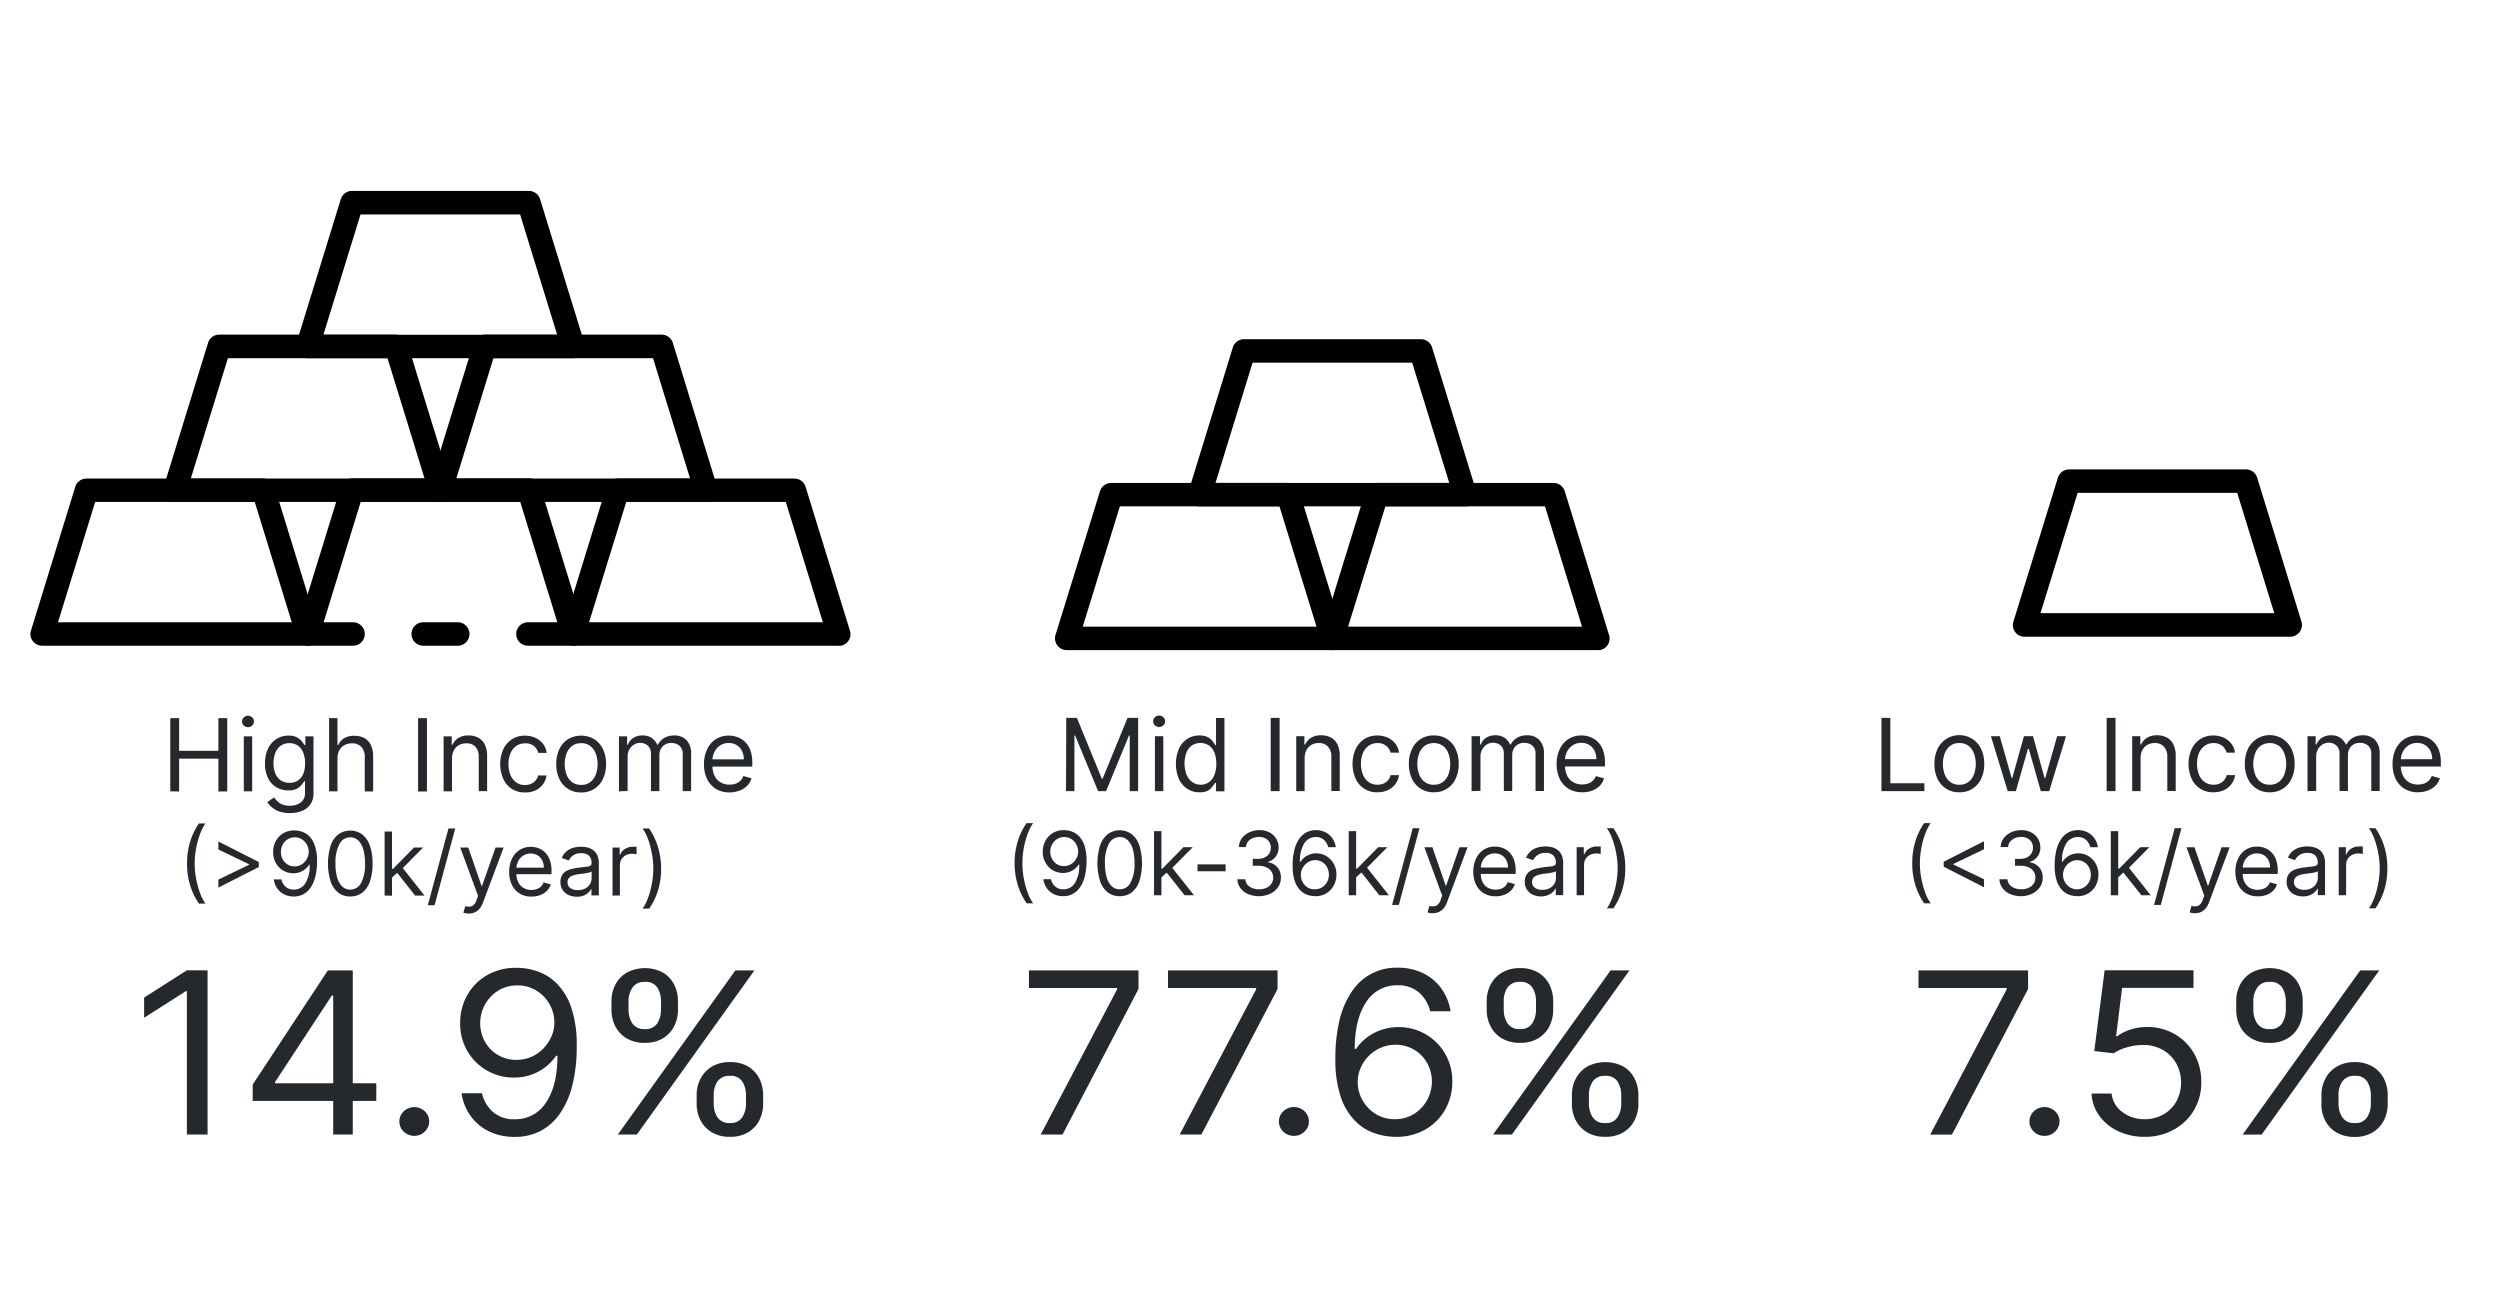 <svg id="圖層_1" data-name="圖層 1" xmlns="http://www.w3.org/2000/svg" viewBox="0 0 595.28 308.54"><defs><style>.cls-1{fill:"current";}.cls-2{fill:#25282C;}</style></defs><path class="cls-1" d="M199.71,153.75H136.49A2.78,2.78,0,0,1,133.7,151a2.86,2.86,0,0,1,.12-.82l10.55-34.23a2.79,2.79,0,0,1,2.66-2h42.14a2.79,2.79,0,0,1,2.66,2l10.55,34.23a2.78,2.78,0,0,1-2.67,3.61Zm-59.45-5.58h55.68l-8.83-28.65h-38Z"/><path class="cls-1" d="M109,153.75h-8.23a2.79,2.79,0,0,1,0-5.58H109a2.79,2.79,0,0,1,0,5.58Z"/><path class="cls-1" d="M136.48,153.75H125.71a2.79,2.79,0,0,1,0-5.58h7l-8.83-28.65h-38l-8.82,28.65h7a2.79,2.79,0,0,1,0,5.58H73.27a2.8,2.8,0,0,1-2.8-2.79,3,3,0,0,1,.13-.84l10.56-34.21a2.79,2.79,0,0,1,2.67-2H126a2.79,2.79,0,0,1,2.66,2l10.55,34.23a2.78,2.78,0,0,1-1.83,3.49,2.63,2.63,0,0,1-.84.13Z"/><path class="cls-1" d="M73.26,153.75H10A2.79,2.79,0,0,1,7.24,151a2.87,2.87,0,0,1,.13-.82l10.54-34.23a2.79,2.79,0,0,1,2.67-2H62.71a2.79,2.79,0,0,1,2.67,2l10.55,34.23a2.8,2.8,0,0,1-1.85,3.49A2.86,2.86,0,0,1,73.26,153.75Zm-59.45-5.58H69.48l-8.82-28.65h-38Z"/><path class="cls-1" d="M104.87,119.52H41.65a2.79,2.79,0,0,1-2.79-2.79,2.86,2.86,0,0,1,.12-.82L49.53,81.68a2.78,2.78,0,0,1,2.66-2H94.33a2.78,2.78,0,0,1,2.66,2l10.55,34.23a2.78,2.78,0,0,1-2.67,3.61Zm-59.44-5.58H101.1L92.27,85.29h-38Z"/><path class="cls-1" d="M168.1,119.52H104.87a2.79,2.79,0,0,1-2.79-2.79,2.6,2.6,0,0,1,.13-.82l10.54-34.23a2.78,2.78,0,0,1,2.67-2h42.13a2.78,2.78,0,0,1,2.67,2l10.54,34.23a2.78,2.78,0,0,1-1.84,3.49A2.86,2.86,0,0,1,168.1,119.52Zm-59.45-5.58h55.67l-8.83-28.65h-38Z"/><path class="cls-1" d="M136.49,85.29H73.26a2.78,2.78,0,0,1-2.79-2.78,2.92,2.92,0,0,1,.12-.83L81.14,47.46a2.79,2.79,0,0,1,2.66-2h42.14a2.79,2.79,0,0,1,2.67,2l10.54,34.22a2.79,2.79,0,0,1-1.84,3.49A2.91,2.91,0,0,1,136.49,85.29ZM77,79.72h55.67l-8.83-28.65h-38Z"/><path class="cls-1" d="M317.25,154.8H254a2.8,2.8,0,0,1-2.67-3.61L261.91,117a2.79,2.79,0,0,1,2.66-2h42.14a2.79,2.79,0,0,1,2.66,2l10.55,34.23a2.78,2.78,0,0,1-1.85,3.48A2.51,2.51,0,0,1,317.25,154.8Zm-59.44-5.58h55.67l-8.83-28.65h-38Z"/><path class="cls-1" d="M380.48,154.8H317.25a2.77,2.77,0,0,1-2.66-3.61L325.13,117a2.79,2.79,0,0,1,2.67-2h42.13a2.79,2.79,0,0,1,2.67,2l10.54,34.23a2.78,2.78,0,0,1-1.84,3.48A2.56,2.56,0,0,1,380.48,154.8ZM321,149.22H376.7l-8.82-28.65h-38Z"/><path class="cls-1" d="M348.87,120.57H285.64a2.79,2.79,0,0,1-2.79-2.79A2.51,2.51,0,0,1,283,117l10.54-34.23a2.79,2.79,0,0,1,2.67-2h42.13a2.79,2.79,0,0,1,2.67,2L351.53,117a2.79,2.79,0,0,1-1.84,3.49A2.91,2.91,0,0,1,348.87,120.57ZM289.42,115h55.67l-8.83-28.65h-38Z"/><path class="cls-1" d="M545.31,151.61H482.08a2.77,2.77,0,0,1-2.66-3.61L490,113.77a2.79,2.79,0,0,1,2.67-2h42.13a2.79,2.79,0,0,1,2.67,2L548,148a2.79,2.79,0,0,1-1.85,3.48A2.56,2.56,0,0,1,545.31,151.61ZM485.86,146h55.67l-8.82-28.65h-38Z"/><path class="cls-2" d="M40.54,188.42V171h2.11v7.78H52V171h2.11v17.46H52v-7.81H42.65v7.81Z"/><path class="cls-2" d="M59.05,173.15a1.45,1.45,0,0,1-1-.4,1.32,1.32,0,0,1,0-1.93,1.48,1.48,0,0,1,2,0,1.32,1.32,0,0,1,0,1.93A1.45,1.45,0,0,1,59.05,173.15Zm-1,15.27V175.33h2v13.09Z"/><path class="cls-2" d="M69,193.6a7.44,7.44,0,0,1-2.5-.37,5.37,5.37,0,0,1-1.74-1A5.45,5.45,0,0,1,63.65,191l1.6-1.13c.19.24.42.51.7.82a3.51,3.51,0,0,0,1.14.81,4.49,4.49,0,0,0,1.91.35,4.29,4.29,0,0,0,2.62-.77,2.78,2.78,0,0,0,1-2.4V186h-.17c-.15.24-.35.53-.62.88a3.6,3.6,0,0,1-1.16.93,4.35,4.35,0,0,1-2,.4,5.45,5.45,0,0,1-2.84-.75,5.13,5.13,0,0,1-2-2.18,7.51,7.51,0,0,1-.73-3.47,8.14,8.14,0,0,1,.7-3.51,5.56,5.56,0,0,1,2-2.32,5.22,5.22,0,0,1,2.92-.82,4.17,4.17,0,0,1,2,.42,3.77,3.77,0,0,1,1.16.95c.27.36.48.65.63.88h.2v-2.08h1.94v13.46a4.57,4.57,0,0,1-.76,2.75,4.42,4.42,0,0,1-2,1.56A7.7,7.7,0,0,1,69,193.6Zm-.06-7.19a3.6,3.6,0,0,0,2-.56,3.44,3.44,0,0,0,1.27-1.59,6.41,6.41,0,0,0,.44-2.49,6.93,6.93,0,0,0-.43-2.5A3.69,3.69,0,0,0,71,177.58a3.77,3.77,0,0,0-4.19,0,3.84,3.84,0,0,0-1.27,1.74,6.72,6.72,0,0,0-.42,2.42,6.24,6.24,0,0,0,.43,2.41,3.42,3.42,0,0,0,3.39,2.23Z"/><path class="cls-2" d="M80.36,180.54v7.88h-2V171h2v6.41h.17a3.72,3.72,0,0,1,1.38-1.61,4.49,4.49,0,0,1,2.47-.6,5,5,0,0,1,2.34.53,3.7,3.7,0,0,1,1.57,1.63,6.14,6.14,0,0,1,.56,2.78v8.32h-2v-8.18a3.38,3.38,0,0,0-.8-2.42A2.92,2.92,0,0,0,83.8,177a3.67,3.67,0,0,0-1.77.42,3.07,3.07,0,0,0-1.23,1.22A4,4,0,0,0,80.36,180.54Z"/><path class="cls-2" d="M101.66,171v17.46H99.55V171Z"/><path class="cls-2" d="M107.63,180.54v7.88h-2V175.33h1.94v2h.17a3.73,3.73,0,0,1,1.4-1.6,4.32,4.32,0,0,1,2.42-.61,4.83,4.83,0,0,1,2.33.54,3.74,3.74,0,0,1,1.55,1.64,6.08,6.08,0,0,1,.55,2.76v8.32h-2v-8.18a3.44,3.44,0,0,0-.8-2.41A2.85,2.85,0,0,0,111,177a3.51,3.51,0,0,0-1.72.42,3,3,0,0,0-1.19,1.22A4,4,0,0,0,107.63,180.54Z"/><path class="cls-2" d="M125,188.69a5.66,5.66,0,0,1-3.17-.87,5.55,5.55,0,0,1-2-2.39,8.78,8.78,0,0,1,0-7,5.83,5.83,0,0,1,2.06-2.4,5.59,5.59,0,0,1,3.1-.86,5.9,5.9,0,0,1,2.49.51,4.82,4.82,0,0,1,1.81,1.43,4.43,4.43,0,0,1,.88,2.15h-2a3.21,3.21,0,0,0-1-1.59A3.11,3.11,0,0,0,125,177a3.6,3.6,0,0,0-2.06.61,4,4,0,0,0-1.37,1.72,6.25,6.25,0,0,0-.49,2.58,6.71,6.71,0,0,0,.48,2.65,3.94,3.94,0,0,0,1.37,1.74,3.46,3.46,0,0,0,2.07.63,3.6,3.6,0,0,0,1.42-.28,3,3,0,0,0,1.09-.78,3.12,3.12,0,0,0,.63-1.23h2a4.62,4.62,0,0,1-.84,2.09,4.76,4.76,0,0,1-1.76,1.46A5.7,5.7,0,0,1,125,188.69Z"/><path class="cls-2" d="M138.38,188.69a5.52,5.52,0,0,1-5.19-3.2,8.07,8.07,0,0,1-.74-3.55,8.16,8.16,0,0,1,.74-3.57,5.67,5.67,0,0,1,2.08-2.37,6.18,6.18,0,0,1,6.22,0,5.64,5.64,0,0,1,2.07,2.37,8,8,0,0,1,.75,3.57,7.93,7.93,0,0,1-.75,3.55,5.5,5.5,0,0,1-5.18,3.2Zm0-1.8a3.36,3.36,0,0,0,2.21-.7,4.07,4.07,0,0,0,1.29-1.81,7.3,7.3,0,0,0,0-4.88,4.16,4.16,0,0,0-1.29-1.84,3.42,3.42,0,0,0-2.21-.7,3.47,3.47,0,0,0-2.22.7,4.06,4.06,0,0,0-1.28,1.84,7.3,7.3,0,0,0,0,4.88,4,4,0,0,0,1.28,1.81A3.41,3.41,0,0,0,138.38,186.89Z"/><path class="cls-2" d="M147.38,188.42V175.33h1.94v2h.17a3.38,3.38,0,0,1,1.32-1.63,4,4,0,0,1,2.19-.58,3.74,3.74,0,0,1,2.16.58,3.88,3.88,0,0,1,1.35,1.63h.14a3.9,3.9,0,0,1,1.51-1.61,4.61,4.61,0,0,1,2.41-.6,3.91,3.91,0,0,1,2.87,1.09,4.58,4.58,0,0,1,1.12,3.41v8.76h-2v-8.76a2.49,2.49,0,0,0-.79-2.07,2.91,2.91,0,0,0-1.87-.63,2.74,2.74,0,0,0-2.14.84,3,3,0,0,0-.76,2.1v8.52h-2v-9a2.35,2.35,0,0,0-.73-1.8,2.58,2.58,0,0,0-1.86-.69,2.75,2.75,0,0,0-1.47.42,3.2,3.2,0,0,0-1.09,1.16,3.48,3.48,0,0,0-.41,1.7v8.18Z"/><path class="cls-2" d="M173.73,188.69a6.11,6.11,0,0,1-3.26-.84,5.51,5.51,0,0,1-2.1-2.35,7.83,7.83,0,0,1-.74-3.52,8,8,0,0,1,.74-3.55,5.73,5.73,0,0,1,2.06-2.41,5.57,5.57,0,0,1,3.1-.86,6.16,6.16,0,0,1,2,.34,5,5,0,0,1,1.81,1.1,5.36,5.36,0,0,1,1.31,2,8.62,8.62,0,0,1,.48,3.08v.86H169.06v-1.74h8.05a4.37,4.37,0,0,0-.44-2,3.38,3.38,0,0,0-1.25-1.37,3.45,3.45,0,0,0-1.89-.51,3.57,3.57,0,0,0-2.08.6,3.85,3.85,0,0,0-1.34,1.54,4.51,4.51,0,0,0-.47,2v1.16a5.45,5.45,0,0,0,.52,2.51,3.56,3.56,0,0,0,1.43,1.56,4.17,4.17,0,0,0,2.14.54,4.35,4.35,0,0,0,1.44-.23,3,3,0,0,0,1.11-.68,3.17,3.17,0,0,0,.72-1.14l1.95.55a4.43,4.43,0,0,1-1,1.73,5,5,0,0,1-1.79,1.16A6.71,6.71,0,0,1,173.73,188.69Z"/><path class="cls-2" d="M44.54,205.62a17.45,17.45,0,0,1,.73-5.19,16.12,16.12,0,0,1,2.1-4.36h1.55a9.29,9.29,0,0,0-1,1.82,16.68,16.68,0,0,0-.82,2.36,24.54,24.54,0,0,0-.55,2.66,19.31,19.31,0,0,0,.15,6.31,21.45,21.45,0,0,0,.92,3.39,10.41,10.41,0,0,0,1.3,2.55H47.37a16.12,16.12,0,0,1-2.1-4.36A17.39,17.39,0,0,1,44.54,205.62Z"/><path class="cls-2" d="M61.63,206.45,52,211.34v-1.91l7.37-3.55-.06.12v-.29l.06.11L52,202.28v-1.91l9.61,4.89Z"/><path class="cls-2" d="M70.19,197.74a5.69,5.69,0,0,1,1.88.36,4.53,4.53,0,0,1,1.71,1.16A5.78,5.78,0,0,1,75,201.47,11.36,11.36,0,0,1,75.5,205a15.07,15.07,0,0,1-.39,3.61,8.19,8.19,0,0,1-1.1,2.66,4.93,4.93,0,0,1-1.74,1.64,4.82,4.82,0,0,1-2.32.56,4.94,4.94,0,0,1-2.28-.51A4.44,4.44,0,0,1,66,211.53a5,5,0,0,1-.81-2.13H67a3.32,3.32,0,0,0,1,1.74,2.76,2.76,0,0,0,1.94.68,3.17,3.17,0,0,0,2.79-1.54,7.82,7.82,0,0,0,1-4.37h-.12a4.91,4.91,0,0,1-1,1.09,4.68,4.68,0,0,1-1.28.7,4.75,4.75,0,0,1-3.89-.41,4.8,4.8,0,0,1-1.75-1.8,5.22,5.22,0,0,1-.65-2.62,5.39,5.39,0,0,1,.63-2.59,4.79,4.79,0,0,1,1.77-1.86A5.07,5.07,0,0,1,70.19,197.74Zm0,1.64a3.14,3.14,0,0,0-1.69.47,3.43,3.43,0,0,0-1.19,1.26,3.82,3.82,0,0,0,0,3.5,3.27,3.27,0,0,0,1.16,1.23,3,3,0,0,0,1.67.46,3.1,3.1,0,0,0,1.32-.28,3.25,3.25,0,0,0,1.07-.77,3.43,3.43,0,0,0,.72-1.11,3.39,3.39,0,0,0,.26-1.3,3.49,3.49,0,0,0-.43-1.7,3.35,3.35,0,0,0-1.18-1.27A3,3,0,0,0,70.19,199.38Z"/><path class="cls-2" d="M83.4,213.46a4.57,4.57,0,0,1-2.87-.92,5.72,5.72,0,0,1-1.81-2.68,14.58,14.58,0,0,1,0-8.48,5.78,5.78,0,0,1,1.82-2.68,4.86,4.86,0,0,1,5.72,0,5.71,5.71,0,0,1,1.82,2.68,12.63,12.63,0,0,1,.63,4.24,12.86,12.86,0,0,1-.62,4.24,5.73,5.73,0,0,1-1.82,2.68A4.55,4.55,0,0,1,83.4,213.46Zm0-1.64a2.88,2.88,0,0,0,2.6-1.61,9.41,9.41,0,0,0,.92-4.59,11.81,11.81,0,0,0-.42-3.38,4.66,4.66,0,0,0-1.21-2.13,2.69,2.69,0,0,0-1.89-.73A2.85,2.85,0,0,0,80.82,201a9.28,9.28,0,0,0-.94,4.61A11.78,11.78,0,0,0,80.3,209a4.58,4.58,0,0,0,1.21,2.11A2.69,2.69,0,0,0,83.4,211.82Z"/><path class="cls-2" d="M91.58,213.25V198h1.76v15.27Zm1.64-4.17,0-2.18h.36l5-5.1h2.17l-5.33,5.4h-.15Zm5.63,4.17-4.47-5.67,1.25-1.22,5.46,6.89Z"/><path class="cls-2" d="M108.4,197.26l-4.92,18.29h-1.61l4.92-18.29Z"/><path class="cls-2" d="M111.62,217.52a4.76,4.76,0,0,1-.8-.07,2.7,2.7,0,0,1-.48-.14l.45-1.55a2.61,2.61,0,0,0,1.6,0,2.44,2.44,0,0,0,1.11-1.54l.33-.9-4.24-11.51h1.91l3.16,9.13h.12L118,201.8l1.92,0L115,214.92a5,5,0,0,1-.81,1.45,3,3,0,0,1-1.12.86A3.53,3.53,0,0,1,111.62,217.52Z"/><path class="cls-2" d="M126.58,213.49a5.35,5.35,0,0,1-2.85-.73,4.85,4.85,0,0,1-1.84-2.06,7,7,0,0,1-.65-3.09,7.1,7.1,0,0,1,.65-3.1,5,5,0,0,1,1.8-2.1,4.81,4.81,0,0,1,2.71-.76,5.39,5.39,0,0,1,1.77.3,4.52,4.52,0,0,1,1.59,1,4.67,4.67,0,0,1,1.14,1.77,7.58,7.58,0,0,1,.42,2.7v.74h-8.83V206.6h7a3.73,3.73,0,0,0-.38-1.73,2.94,2.94,0,0,0-1.09-1.2,3.38,3.38,0,0,0-3.47.08,3.47,3.47,0,0,0-1.18,1.34,4,4,0,0,0-.41,1.78v1a4.87,4.87,0,0,0,.45,2.2,3.14,3.14,0,0,0,1.26,1.36,3.68,3.68,0,0,0,1.87.47,3.87,3.87,0,0,0,1.26-.2,2.67,2.67,0,0,0,1-.59,2.63,2.63,0,0,0,.63-1l1.71.48a3.77,3.77,0,0,1-.91,1.52,4.34,4.34,0,0,1-1.56,1A5.78,5.78,0,0,1,126.58,213.49Z"/><path class="cls-2" d="M137.38,213.52a4.71,4.71,0,0,1-2-.41,3.24,3.24,0,0,1-1.93-3.11,2.94,2.94,0,0,1,.39-1.6,2.67,2.67,0,0,1,1-1,5.42,5.42,0,0,1,1.43-.53c.53-.12,1-.21,1.59-.28.69-.09,1.26-.16,1.69-.2a2.52,2.52,0,0,0,1-.25.62.62,0,0,0,.3-.59v-.06a2.35,2.35,0,0,0-.6-1.72,2.44,2.44,0,0,0-1.82-.61,3.12,3.12,0,0,0-2,.55,3.21,3.21,0,0,0-1,1.18l-1.67-.6a4.08,4.08,0,0,1,1.2-1.63,4.52,4.52,0,0,1,1.64-.82,7.13,7.13,0,0,1,1.75-.23,7,7,0,0,1,1.28.13,4.16,4.16,0,0,1,1.39.53,3.17,3.17,0,0,1,1.12,1.22,4.5,4.5,0,0,1,.45,2.18v7.54h-1.76V211.7h-.09a3,3,0,0,1-.6.8,3.55,3.55,0,0,1-1.11.72A4.22,4.22,0,0,1,137.38,213.52Zm.27-1.58a3.55,3.55,0,0,0,1.76-.41,2.85,2.85,0,0,0,1.09-1.06,2.68,2.68,0,0,0,.37-1.36V207.5a1.15,1.15,0,0,1-.49.24,7.57,7.57,0,0,1-.86.18c-.33.06-.65.1-1,.14l-.74.09a6.87,6.87,0,0,0-1.28.29,2.21,2.21,0,0,0-1,.59,1.5,1.5,0,0,0-.36,1.06,1.57,1.57,0,0,0,.68,1.38A3,3,0,0,0,137.65,211.94Z"/><path class="cls-2" d="M145.85,213.25V201.8h1.7v1.73h.12a2.76,2.76,0,0,1,1.13-1.38,3.39,3.39,0,0,1,1.85-.53h.49l.44,0v1.79l-.41-.07a4.68,4.68,0,0,0-.67-.05,3,3,0,0,0-1.48.35,2.58,2.58,0,0,0-1.41,2.33v7.25Z"/><path class="cls-2" d="M157.42,206.81a17.45,17.45,0,0,1-.73,5.19,16.06,16.06,0,0,1-2.1,4.35H153a9.19,9.19,0,0,0,1-1.81,17.28,17.28,0,0,0,.82-2.37,22,22,0,0,0,.55-2.66,19.16,19.16,0,0,0,.19-2.7,19.39,19.39,0,0,0-.34-3.6,20.82,20.82,0,0,0-.92-3.4,10.79,10.79,0,0,0-1.3-2.55h1.55a16.12,16.12,0,0,1,2.1,4.36A17.45,17.45,0,0,1,157.42,206.81Z"/><path class="cls-2" d="M253.89,170.93h2.53l5.93,14.48h.2l5.93-14.48H271v17.45h-2V175.12h-.17l-5.46,13.26h-1.9L256,175.12h-.17v13.26h-2Z"/><path class="cls-2" d="M276,173.11a1.45,1.45,0,0,1-1-.4,1.32,1.32,0,0,1,0-1.93,1.4,1.4,0,0,1,1-.4,1.39,1.39,0,0,1,1,.4,1.3,1.3,0,0,1,0,1.93A1.43,1.43,0,0,1,276,173.11Zm-1,15.27V175.29h2v13.09Z"/><path class="cls-2" d="M285.6,188.65a5.05,5.05,0,0,1-2.89-.83,5.5,5.5,0,0,1-2-2.35,9.43,9.43,0,0,1,0-7.18,5.49,5.49,0,0,1,2-2.34,5.12,5.12,0,0,1,2.91-.83,4.17,4.17,0,0,1,2,.42,3.67,3.67,0,0,1,1.14,1c.26.35.47.64.62.87h.17v-6.44h2v17.45h-2v-2h-.23a11,11,0,0,1-.64.9,3.65,3.65,0,0,1-1.16,1A4.18,4.18,0,0,1,285.6,188.65Zm.27-1.8a3.32,3.32,0,0,0,2.05-.64,4,4,0,0,0,1.27-1.76,7.31,7.31,0,0,0,.43-2.62,6.94,6.94,0,0,0-.43-2.56,3.76,3.76,0,0,0-1.26-1.73,3.8,3.8,0,0,0-4.19,0,3.92,3.92,0,0,0-1.27,1.76,7.65,7.65,0,0,0,0,5,4.09,4.09,0,0,0,1.28,1.81A3.35,3.35,0,0,0,285.87,186.85Z"/><path class="cls-2" d="M304.69,170.93v17.45h-2.12V170.93Z"/><path class="cls-2" d="M310.65,180.51v7.87h-2V175.29h1.94v2h.18a3.71,3.71,0,0,1,1.39-1.6,4.34,4.34,0,0,1,2.42-.61,4.8,4.8,0,0,1,2.33.54,3.68,3.68,0,0,1,1.55,1.64,6.08,6.08,0,0,1,.55,2.76v8.32h-2V180.2a3.39,3.39,0,0,0-.8-2.41,2.82,2.82,0,0,0-2.2-.86,3.43,3.43,0,0,0-1.71.41,3,3,0,0,0-1.19,1.22A4,4,0,0,0,310.65,180.51Z"/><path class="cls-2" d="M328,188.65a5.47,5.47,0,0,1-5.22-3.26,8.78,8.78,0,0,1,0-7,5.83,5.83,0,0,1,2.06-2.4,5.62,5.62,0,0,1,3.1-.86,5.9,5.9,0,0,1,2.49.51,4.86,4.86,0,0,1,1.82,1.43,4.46,4.46,0,0,1,.87,2.15h-2a3.06,3.06,0,0,0-3.13-2.28,3.5,3.5,0,0,0-2.06.61,3.86,3.86,0,0,0-1.37,1.71,6.25,6.25,0,0,0-.5,2.58,6.7,6.7,0,0,0,.49,2.65,3.93,3.93,0,0,0,1.36,1.74,3.75,3.75,0,0,0,3.5.35,2.83,2.83,0,0,0,1.08-.78,2.88,2.88,0,0,0,.63-1.23h2a4.62,4.62,0,0,1-.84,2.09,4.69,4.69,0,0,1-1.76,1.46A5.68,5.68,0,0,1,328,188.65Z"/><path class="cls-2" d="M341.4,188.65a5.69,5.69,0,0,1-3.1-.84,5.63,5.63,0,0,1-2.08-2.36,7.9,7.9,0,0,1-.75-3.55,8,8,0,0,1,.75-3.57,5.51,5.51,0,0,1,5.18-3.21,5.51,5.51,0,0,1,5.19,3.21,8,8,0,0,1,.74,3.57,7.9,7.9,0,0,1-.74,3.55,5.52,5.52,0,0,1-5.19,3.2Zm0-1.8a3.46,3.46,0,0,0,2.22-.69,4.1,4.1,0,0,0,1.29-1.82,7.47,7.47,0,0,0,0-4.88,4.16,4.16,0,0,0-1.29-1.84,3.9,3.9,0,0,0-4.43,0,4.16,4.16,0,0,0-1.29,1.84,7.3,7.3,0,0,0,0,4.88,4.1,4.1,0,0,0,1.29,1.82A3.45,3.45,0,0,0,341.4,186.85Z"/><path class="cls-2" d="M350.4,188.38V175.29h2v2h.17a3.32,3.32,0,0,1,1.32-1.63,4,4,0,0,1,2.19-.58,3.78,3.78,0,0,1,2.16.58,4,4,0,0,1,1.35,1.63h.13a3.9,3.9,0,0,1,1.51-1.61,4.65,4.65,0,0,1,2.42-.6,3.93,3.93,0,0,1,2.87,1.09,4.62,4.62,0,0,1,1.11,3.41v8.76h-2v-8.76a2.46,2.46,0,0,0-.79-2.07,2.91,2.91,0,0,0-1.87-.62,2.74,2.74,0,0,0-2.14.83,3,3,0,0,0-.75,2.1v8.52h-2v-9a2.38,2.38,0,0,0-.72-1.8,2.61,2.61,0,0,0-1.87-.68,2.71,2.71,0,0,0-1.46.41,3.12,3.12,0,0,0-1.09,1.16,3.37,3.37,0,0,0-.42,1.7v8.18Z"/><path class="cls-2" d="M376.75,188.65a6.07,6.07,0,0,1-3.25-.84,5.47,5.47,0,0,1-2.11-2.35,8,8,0,0,1-.74-3.52,8.13,8.13,0,0,1,.74-3.55,5.8,5.8,0,0,1,2.06-2.41,5.62,5.62,0,0,1,3.1-.86,6.12,6.12,0,0,1,2,.34,5.2,5.2,0,0,1,1.82,1.1,5.35,5.35,0,0,1,1.3,2,8.61,8.61,0,0,1,.49,3.08v.86h-10.1v-1.74h8.05a4.37,4.37,0,0,0-.44-2,3.36,3.36,0,0,0-1.24-1.37,3.48,3.48,0,0,0-1.9-.5,3.55,3.55,0,0,0-2.07.59,3.94,3.94,0,0,0-1.35,1.54,4.51,4.51,0,0,0-.47,2v1.16a5.58,5.58,0,0,0,.52,2.51,3.52,3.52,0,0,0,1.44,1.56,4.11,4.11,0,0,0,2.13.54,4.35,4.35,0,0,0,1.44-.23A3,3,0,0,0,380,184.8l1.94.55a4.25,4.25,0,0,1-1,1.73,5,5,0,0,1-1.79,1.16A6.5,6.5,0,0,1,376.75,188.65Z"/><path class="cls-2" d="M241.59,205.55a17.45,17.45,0,0,1,.74-5.19,16.12,16.12,0,0,1,2.1-4.36H246a9.29,9.29,0,0,0-1,1.82,15.9,15.9,0,0,0-.82,2.36,20.89,20.89,0,0,0-.55,2.66,20.42,20.42,0,0,0,1.07,9.7,10.41,10.41,0,0,0,1.3,2.55h-1.55a16,16,0,0,1-2.1-4.36A17.33,17.33,0,0,1,241.59,205.55Z"/><path class="cls-2" d="M253.41,197.67a5.63,5.63,0,0,1,1.87.36,4.56,4.56,0,0,1,1.72,1.16,6,6,0,0,1,1.25,2.22,11.24,11.24,0,0,1,.47,3.51,15.07,15.07,0,0,1-.39,3.61,8.1,8.1,0,0,1-1.1,2.66,4.88,4.88,0,0,1-1.75,1.64,4.65,4.65,0,0,1-2.31.56,5,5,0,0,1-2.29-.51,4.41,4.41,0,0,1-1.64-1.42,5,5,0,0,1-.82-2.12h1.82a3.35,3.35,0,0,0,1,1.73,2.77,2.77,0,0,0,1.95.68,3.17,3.17,0,0,0,2.79-1.54,7.87,7.87,0,0,0,1-4.36h-.12a4.89,4.89,0,0,1-1,1.08,4.49,4.49,0,0,1-1.27.7,4.77,4.77,0,0,1-3.9-.41,4.71,4.71,0,0,1-1.74-1.8,5.13,5.13,0,0,1-.66-2.62,5.25,5.25,0,0,1,.64-2.58,4.75,4.75,0,0,1,1.77-1.87A5,5,0,0,1,253.41,197.67Zm0,1.64a3.14,3.14,0,0,0-1.69.47,3.51,3.51,0,0,0-1.19,1.26,3.62,3.62,0,0,0-.44,1.76,3.51,3.51,0,0,0,.43,1.74,3.27,3.27,0,0,0,1.15,1.24,3.15,3.15,0,0,0,1.68.45,3.1,3.1,0,0,0,1.32-.28,3.48,3.48,0,0,0,1.07-.76,4,4,0,0,0,.72-1.12,3.35,3.35,0,0,0,.26-1.3,3.61,3.61,0,0,0-.43-1.7,3.51,3.51,0,0,0-1.18-1.27A3.1,3.1,0,0,0,253.41,199.31Z"/><path class="cls-2" d="M266.62,213.39a4.51,4.51,0,0,1-2.87-.92,5.6,5.6,0,0,1-1.81-2.68,14.55,14.55,0,0,1,0-8.47,5.77,5.77,0,0,1,1.82-2.69,4.86,4.86,0,0,1,5.72,0,5.77,5.77,0,0,1,1.82,2.69,14.55,14.55,0,0,1,0,8.47,5.6,5.6,0,0,1-1.81,2.68A4.51,4.51,0,0,1,266.62,213.39Zm0-1.64a2.84,2.84,0,0,0,2.59-1.61,9.26,9.26,0,0,0,.93-4.59,11.85,11.85,0,0,0-.42-3.38,4.75,4.75,0,0,0-1.21-2.13,2.69,2.69,0,0,0-1.89-.73,2.88,2.88,0,0,0-2.59,1.63,9.4,9.4,0,0,0-.93,4.61,11.78,11.78,0,0,0,.42,3.37,4.66,4.66,0,0,0,1.2,2.11A2.73,2.73,0,0,0,266.62,211.75Z"/><path class="cls-2" d="M274.79,213.18V197.91h1.76v15.27Zm1.64-4.17,0-2.18h.36l5-5.1H284l-5.34,5.4h-.15Zm5.64,4.17-4.47-5.66,1.25-1.23,5.46,6.89Z"/><path class="cls-2" d="M291.83,205.82v1.64h-6.69v-1.64Z"/><path class="cls-2" d="M299.82,213.39a6.63,6.63,0,0,1-2.63-.5,4.44,4.44,0,0,1-1.83-1.42,3.72,3.72,0,0,1-.73-2.1h1.88a2.21,2.21,0,0,0,.51,1.27,2.81,2.81,0,0,0,1.17.82,4.11,4.11,0,0,0,1.6.29,4.2,4.2,0,0,0,1.75-.34,2.91,2.91,0,0,0,1.19-1,2.36,2.36,0,0,0,.43-1.41,2.68,2.68,0,0,0-.42-1.49,2.73,2.73,0,0,0-1.22-1,4.81,4.81,0,0,0-2-.37h-1.22v-1.64h1.22a3.81,3.81,0,0,0,1.6-.32,2.59,2.59,0,0,0,1.08-.93,2.5,2.5,0,0,0,.39-1.4,2.56,2.56,0,0,0-.34-1.35,2.45,2.45,0,0,0-1-.9,3.25,3.25,0,0,0-1.47-.32,3.92,3.92,0,0,0-1.49.29,2.8,2.8,0,0,0-1.13.83,2.09,2.09,0,0,0-.48,1.3H295a3.7,3.7,0,0,1,.72-2.11,4.62,4.62,0,0,1,1.78-1.41,5.67,5.67,0,0,1,2.42-.51,4.91,4.91,0,0,1,2.43.57,4,4,0,0,1,1.56,1.51,3.93,3.93,0,0,1,.54,2,3.59,3.59,0,0,1-.67,2.2,3.42,3.42,0,0,1-1.83,1.26v.12a3.56,3.56,0,0,1,2.26,1.23A3.7,3.7,0,0,1,305,209a3.86,3.86,0,0,1-.67,2.23,4.69,4.69,0,0,1-1.84,1.56A6.1,6.1,0,0,1,299.82,213.39Z"/><path class="cls-2" d="M313.09,213.39a6,6,0,0,1-1.88-.35,4.61,4.61,0,0,1-1.71-1.16,6,6,0,0,1-1.25-2.22,11.3,11.3,0,0,1-.46-3.52,15.15,15.15,0,0,1,.38-3.61,8.19,8.19,0,0,1,1.1-2.66,4.88,4.88,0,0,1,1.75-1.64,4.76,4.76,0,0,1,2.31-.56,4.86,4.86,0,0,1,2.29.52,4.44,4.44,0,0,1,1.64,1.43,5,5,0,0,1,.82,2.11h-1.82a3.37,3.37,0,0,0-1-1.73,2.71,2.71,0,0,0-1.94-.69,3.18,3.18,0,0,0-2.79,1.55,8,8,0,0,0-1,4.36h.12a4.72,4.72,0,0,1,1-1.09,4.4,4.4,0,0,1,1.28-.69,4.3,4.3,0,0,1,1.48-.25,4.6,4.6,0,0,1,2.4.65,5,5,0,0,1,1.75,1.8,5.15,5.15,0,0,1,.66,2.62,5.37,5.37,0,0,1-.64,2.59,4.71,4.71,0,0,1-1.78,1.87A5,5,0,0,1,313.09,213.39Zm0-1.64a3.05,3.05,0,0,0,1.69-.47A3.35,3.35,0,0,0,316,210a3.7,3.7,0,0,0,0-3.48,3.3,3.3,0,0,0-1.15-1.25,3.16,3.16,0,0,0-1.68-.46,3.1,3.1,0,0,0-1.32.28,3.52,3.52,0,0,0-1.07.77A3.88,3.88,0,0,0,310,207a3.44,3.44,0,0,0-.26,1.31,3.55,3.55,0,0,0,1.61,3A3.09,3.09,0,0,0,313.09,211.75Z"/><path class="cls-2" d="M321.15,213.18V197.91h1.76v15.27Zm1.64-4.17,0-2.18h.36l5-5.1h2.18l-5.34,5.4h-.15Zm5.64,4.17L324,207.52l1.26-1.23,5.45,6.89Z"/><path class="cls-2" d="M338,197.2l-4.92,18.28h-1.61l4.92-18.28Z"/><path class="cls-2" d="M341.19,217.45a3.91,3.91,0,0,1-.8-.07,2,2,0,0,1-.48-.14l.45-1.55a2.61,2.61,0,0,0,1.6,0,2.44,2.44,0,0,0,1.11-1.54l.33-.9-4.24-11.51h1.91l3.17,9.13h.11l3.17-9.13,1.92,0-4.88,13.09a5.06,5.06,0,0,1-.81,1.46,3.18,3.18,0,0,1-1.12.86A3.7,3.7,0,0,1,341.19,217.45Z"/><path class="cls-2" d="M356.15,213.42a5.35,5.35,0,0,1-2.85-.73,4.85,4.85,0,0,1-1.84-2.06,7,7,0,0,1-.65-3.08,7.11,7.11,0,0,1,.65-3.11,5,5,0,0,1,1.8-2.1,4.83,4.83,0,0,1,2.71-.76,5.39,5.39,0,0,1,1.77.3,4.52,4.52,0,0,1,1.59,1,4.67,4.67,0,0,1,1.14,1.77,7.56,7.56,0,0,1,.43,2.7v.74h-8.83v-1.52h7a3.76,3.76,0,0,0-.39-1.73,2.88,2.88,0,0,0-1.09-1.2,3.38,3.38,0,0,0-3.47.08A3.5,3.5,0,0,0,353,205a4,4,0,0,0-.41,1.77v1A4.87,4.87,0,0,0,353,210a3.28,3.28,0,0,0,1.26,1.37,3.68,3.68,0,0,0,1.87.46,3.58,3.58,0,0,0,1.26-.2,2.57,2.57,0,0,0,1.61-1.59l1.7.48a3.71,3.71,0,0,1-.91,1.52,4.34,4.34,0,0,1-1.56,1A5.78,5.78,0,0,1,356.15,213.42Z"/><path class="cls-2" d="M367,213.45a4.74,4.74,0,0,1-2-.41,3.24,3.24,0,0,1-1.93-3.11,3,3,0,0,1,.39-1.6,2.67,2.67,0,0,1,1-1,5.42,5.42,0,0,1,1.43-.53c.53-.12,1.06-.21,1.59-.28.69-.09,1.26-.16,1.69-.2a2.52,2.52,0,0,0,1-.25.62.62,0,0,0,.3-.59v-.06a2.35,2.35,0,0,0-.6-1.72,2.48,2.48,0,0,0-1.82-.61,3.2,3.2,0,0,0-2,.55,3.31,3.31,0,0,0-1,1.18l-1.67-.59a4,4,0,0,1,1.2-1.63,4.37,4.37,0,0,1,1.64-.82,6.7,6.7,0,0,1,1.75-.24,7,7,0,0,1,1.28.13,4.38,4.38,0,0,1,1.39.53,3.17,3.17,0,0,1,1.12,1.22,4.5,4.5,0,0,1,.45,2.18v7.54h-1.76v-1.55h-.09a3,3,0,0,1-.6.8,3.19,3.19,0,0,1-1.11.72A4.22,4.22,0,0,1,367,213.45Zm.27-1.58a3.52,3.52,0,0,0,1.76-.41,2.78,2.78,0,0,0,1.09-1.06,2.65,2.65,0,0,0,.37-1.36v-1.61a1,1,0,0,1-.49.24c-.25.07-.54.13-.86.19l-.95.13-.74.09a6.87,6.87,0,0,0-1.28.29,2.27,2.27,0,0,0-1,.59,1.5,1.5,0,0,0-.36,1.06,1.58,1.58,0,0,0,.69,1.39A3,3,0,0,0,367.22,211.87Z"/><path class="cls-2" d="M375.42,213.18V201.73h1.7v1.73h.12a2.73,2.73,0,0,1,1.14-1.38,3.33,3.33,0,0,1,1.84-.53h.49l.44,0v1.79l-.41-.07a4.65,4.65,0,0,0-.66-.05,3.12,3.12,0,0,0-1.49.35,2.58,2.58,0,0,0-1.41,2.34v7.24Z"/><path class="cls-2" d="M387,206.74a17.45,17.45,0,0,1-.74,5.19,16.12,16.12,0,0,1-2.1,4.36h-1.55a9.59,9.59,0,0,0,1-1.82,17.61,17.61,0,0,0,.82-2.36,22.53,22.53,0,0,0,.55-2.67,19.09,19.09,0,0,0,.2-2.7,19.42,19.42,0,0,0-.35-3.6,20.43,20.43,0,0,0-.92-3.39,10.41,10.41,0,0,0-1.3-2.55h1.55a16.06,16.06,0,0,1,2.1,4.35A17.45,17.45,0,0,1,387,206.74Z"/><path class="cls-2" d="M448,188.38V170.93h2.11v15.58h8.11v1.87Z"/><path class="cls-2" d="M466.54,188.65a5.52,5.52,0,0,1-5.19-3.2,8,8,0,0,1-.74-3.55,8.16,8.16,0,0,1,.74-3.57,5.74,5.74,0,0,1,10.38,0,8.16,8.16,0,0,1,.74,3.57,8,8,0,0,1-.74,3.55,5.52,5.52,0,0,1-5.19,3.2Zm0-1.8a3.46,3.46,0,0,0,2.22-.69,4,4,0,0,0,1.28-1.82,7.3,7.3,0,0,0,0-4.88,4.06,4.06,0,0,0-1.28-1.84,3.46,3.46,0,0,0-2.22-.69,3.41,3.41,0,0,0-2.21.69,4.16,4.16,0,0,0-1.29,1.84,7.3,7.3,0,0,0,0,4.88,4.1,4.1,0,0,0,1.29,1.82A3.41,3.41,0,0,0,466.54,186.85Z"/><path class="cls-2" d="M478.06,188.38l-4-13.09h2.11l2.83,10h.13l2.8-10h2.15l2.76,10H487l2.83-10h2.11l-4,13.09h-2l-2.86-10.06h-.21L480,188.38Z"/><path class="cls-2" d="M503.73,170.93v17.45h-2.11V170.93Z"/><path class="cls-2" d="M509.7,180.51v7.87h-2V175.29h1.94v2h.17a3.8,3.8,0,0,1,1.4-1.6,4.34,4.34,0,0,1,2.42-.61,4.83,4.83,0,0,1,2.33.54,3.74,3.74,0,0,1,1.55,1.64,6.08,6.08,0,0,1,.55,2.76v8.32h-2V180.2a3.44,3.44,0,0,0-.8-2.41,2.83,2.83,0,0,0-2.2-.86,3.5,3.5,0,0,0-1.72.41,3,3,0,0,0-1.19,1.22A4,4,0,0,0,509.7,180.51Z"/><path class="cls-2" d="M527.05,188.65a5.47,5.47,0,0,1-5.21-3.26,8.78,8.78,0,0,1,0-7,5.83,5.83,0,0,1,2.06-2.4,5.59,5.59,0,0,1,3.1-.86,5.9,5.9,0,0,1,2.49.51,4.75,4.75,0,0,1,1.81,1.43,4.47,4.47,0,0,1,.88,2.15h-2a3.14,3.14,0,0,0-1-1.59,3.11,3.11,0,0,0-2.12-.69,3.52,3.52,0,0,0-2.06.61,4,4,0,0,0-1.37,1.71,6.25,6.25,0,0,0-.49,2.58,6.71,6.71,0,0,0,.48,2.65,3.94,3.94,0,0,0,1.37,1.74,3.73,3.73,0,0,0,3.49.35,3,3,0,0,0,1.09-.78,3.12,3.12,0,0,0,.63-1.23h2a4.62,4.62,0,0,1-.84,2.09,4.76,4.76,0,0,1-1.76,1.46A5.7,5.7,0,0,1,527.05,188.65Z"/><path class="cls-2" d="M540.45,188.65a5.52,5.52,0,0,1-5.19-3.2,8,8,0,0,1-.74-3.55,8.16,8.16,0,0,1,.74-3.57,5.73,5.73,0,0,1,10.37,0,8,8,0,0,1,.75,3.57,7.9,7.9,0,0,1-.75,3.55,5.5,5.5,0,0,1-5.18,3.2Zm0-1.8a3.46,3.46,0,0,0,2.22-.69,4.16,4.16,0,0,0,1.28-1.82,7.3,7.3,0,0,0,0-4.88,4.22,4.22,0,0,0-1.28-1.84,3.92,3.92,0,0,0-4.44,0,4.06,4.06,0,0,0-1.28,1.84,7.3,7.3,0,0,0,0,4.88,4,4,0,0,0,1.28,1.82A3.46,3.46,0,0,0,540.45,186.85Z"/><path class="cls-2" d="M549.45,188.38V175.29h1.94v2h.17a3.43,3.43,0,0,1,1.32-1.63,4,4,0,0,1,2.19-.58,3.74,3.74,0,0,1,2.16.58,4,4,0,0,1,1.36,1.63h.13a3.9,3.9,0,0,1,1.51-1.61,4.63,4.63,0,0,1,2.41-.6,3.91,3.91,0,0,1,2.87,1.09,4.58,4.58,0,0,1,1.12,3.41v8.76h-2v-8.76a2.46,2.46,0,0,0-.79-2.07,2.91,2.91,0,0,0-1.87-.62,2.74,2.74,0,0,0-2.14.83,3,3,0,0,0-.76,2.1v8.52h-2v-9a2.35,2.35,0,0,0-.73-1.8,2.57,2.57,0,0,0-1.86-.68,2.74,2.74,0,0,0-1.47.41,3.2,3.2,0,0,0-1.09,1.16,3.48,3.48,0,0,0-.41,1.7v8.18Z"/><path class="cls-2" d="M575.8,188.65a6.11,6.11,0,0,1-3.26-.84,5.51,5.51,0,0,1-2.1-2.35,7.83,7.83,0,0,1-.74-3.52,8,8,0,0,1,.74-3.55A5.8,5.8,0,0,1,572.5,176a5.59,5.59,0,0,1,3.1-.86,6.16,6.16,0,0,1,2,.34,5.16,5.16,0,0,1,1.81,1.1,5.36,5.36,0,0,1,1.31,2,8.62,8.62,0,0,1,.48,3.08v.86H571.13v-1.74h8a4.37,4.37,0,0,0-.44-2,3.38,3.38,0,0,0-1.25-1.37,3.44,3.44,0,0,0-1.89-.5,3.58,3.58,0,0,0-2.08.59,3.91,3.91,0,0,0-1.34,1.54,4.51,4.51,0,0,0-.47,2v1.16a5.45,5.45,0,0,0,.52,2.51,3.56,3.56,0,0,0,1.43,1.56,4.17,4.17,0,0,0,2.14.54,4.35,4.35,0,0,0,1.44-.23,3,3,0,0,0,1.11-.68,3.09,3.09,0,0,0,.72-1.14l1.95.55a4.36,4.36,0,0,1-1,1.73,5,5,0,0,1-1.79,1.16A6.5,6.5,0,0,1,575.8,188.65Z"/><path class="cls-2" d="M455.33,205.55a17.45,17.45,0,0,1,.73-5.19,16.12,16.12,0,0,1,2.1-4.36h1.55a9.84,9.84,0,0,0-1,1.82,18.57,18.57,0,0,0-.82,2.36,22.77,22.77,0,0,0-.54,2.66,17.94,17.94,0,0,0-.2,2.71,19.39,19.39,0,0,0,.34,3.6,20.42,20.42,0,0,0,.93,3.39,10.41,10.41,0,0,0,1.29,2.55h-1.55a16,16,0,0,1-2.1-4.36A17.34,17.34,0,0,1,455.33,205.55Z"/><path class="cls-2" d="M462.82,206.38v-1.19l9.6-4.89v1.91l-7.37,3.55.06-.12v.3l-.06-.12,7.37,3.55v1.9Z"/><path class="cls-2" d="M481.28,213.39a6.6,6.6,0,0,1-2.63-.5,4.44,4.44,0,0,1-1.83-1.42,3.72,3.72,0,0,1-.73-2.1H478a2.21,2.21,0,0,0,.51,1.27,2.81,2.81,0,0,0,1.17.82,4.11,4.11,0,0,0,1.6.29,4.2,4.2,0,0,0,1.75-.34,2.91,2.91,0,0,0,1.19-1,2.36,2.36,0,0,0,.43-1.41,2.68,2.68,0,0,0-.42-1.49,2.73,2.73,0,0,0-1.22-1,4.81,4.81,0,0,0-2-.37h-1.22v-1.64H481a3.81,3.81,0,0,0,1.6-.32,2.59,2.59,0,0,0,1.08-.93,2.5,2.5,0,0,0,.39-1.4,2.56,2.56,0,0,0-.34-1.35,2.41,2.41,0,0,0-1-.9,3.18,3.18,0,0,0-1.46-.32,3.92,3.92,0,0,0-1.49.29,2.9,2.9,0,0,0-1.14.83,2.14,2.14,0,0,0-.47,1.3h-1.79a3.7,3.7,0,0,1,.72-2.11,4.62,4.62,0,0,1,1.78-1.41,5.67,5.67,0,0,1,2.42-.51,4.91,4.91,0,0,1,2.43.57,4,4,0,0,1,1.56,1.51,3.93,3.93,0,0,1,.54,2,3.59,3.59,0,0,1-.67,2.2,3.42,3.42,0,0,1-1.83,1.26v.12a3.59,3.59,0,0,1,2.26,1.23,3.7,3.7,0,0,1,.81,2.44,3.93,3.93,0,0,1-.67,2.23,4.69,4.69,0,0,1-1.84,1.56A6.1,6.1,0,0,1,481.28,213.39Z"/><path class="cls-2" d="M494.55,213.39a6,6,0,0,1-1.88-.35,4.61,4.61,0,0,1-1.71-1.16,6,6,0,0,1-1.25-2.22,11.27,11.27,0,0,1-.47-3.52,15.69,15.69,0,0,1,.38-3.61,8.42,8.42,0,0,1,1.11-2.66,4.88,4.88,0,0,1,1.75-1.64,4.76,4.76,0,0,1,2.31-.56,4.86,4.86,0,0,1,2.29.52,4.33,4.33,0,0,1,1.63,1.43,4.93,4.93,0,0,1,.83,2.11h-1.83a3.29,3.29,0,0,0-1-1.73,2.71,2.71,0,0,0-1.94-.69,3.18,3.18,0,0,0-2.79,1.55,8,8,0,0,0-1,4.36h.12a4.72,4.72,0,0,1,1-1.09,4.54,4.54,0,0,1,2.76-.94,4.6,4.6,0,0,1,2.4.65,5,5,0,0,1,1.75,1.8,5.15,5.15,0,0,1,.65,2.62,5.37,5.37,0,0,1-.63,2.59,4.78,4.78,0,0,1-1.78,1.87A5,5,0,0,1,494.55,213.39Zm0-1.64a3.05,3.05,0,0,0,1.69-.47,3.35,3.35,0,0,0,1.19-1.26,3.77,3.77,0,0,0,0-3.48,3.3,3.3,0,0,0-1.15-1.25,3.16,3.16,0,0,0-1.68-.46,3.1,3.1,0,0,0-1.32.28,3.52,3.52,0,0,0-1.07.77,3.88,3.88,0,0,0-.72,1.1,3.51,3.51,0,0,0,.17,3,3.54,3.54,0,0,0,1.18,1.28A3.09,3.09,0,0,0,494.55,211.75Z"/><path class="cls-2" d="M502.61,213.18V197.91h1.76v15.27Zm1.64-4.17,0-2.18h.36l5-5.1h2.17l-5.34,5.4h-.14Zm5.64,4.17-4.48-5.66,1.25-1.23,5.46,6.89Z"/><path class="cls-2" d="M519.43,197.2l-4.92,18.28H512.9l4.92-18.28Z"/><path class="cls-2" d="M522.65,217.45a3.91,3.91,0,0,1-.8-.07,2,2,0,0,1-.48-.14l.45-1.55a2.61,2.61,0,0,0,1.6,0,2.44,2.44,0,0,0,1.11-1.54l.33-.9-4.24-11.51h1.91l3.17,9.13h.11l3.17-9.13,1.92,0L526,214.85a5.06,5.06,0,0,1-.81,1.46,3.18,3.18,0,0,1-1.12.86A3.7,3.7,0,0,1,522.65,217.45Z"/><path class="cls-2" d="M537.61,213.42a5.35,5.35,0,0,1-2.85-.73,4.85,4.85,0,0,1-1.84-2.06,7,7,0,0,1-.65-3.08,7.11,7.11,0,0,1,.65-3.11,5,5,0,0,1,1.8-2.1,4.83,4.83,0,0,1,2.71-.76,5.39,5.39,0,0,1,1.77.3,4.52,4.52,0,0,1,1.59,1,4.67,4.67,0,0,1,1.14,1.77,7.58,7.58,0,0,1,.42,2.7v.74h-8.82v-1.52h7a3.76,3.76,0,0,0-.38-1.73,2.94,2.94,0,0,0-1.09-1.2,3.38,3.38,0,0,0-3.47.08,3.5,3.5,0,0,0-1.18,1.35,4,4,0,0,0-.41,1.77v1a4.87,4.87,0,0,0,.45,2.2,3.22,3.22,0,0,0,1.26,1.37,3.68,3.68,0,0,0,1.87.46,3.62,3.62,0,0,0,1.26-.2,2.67,2.67,0,0,0,1-.59,2.78,2.78,0,0,0,.64-1l1.7.48a3.71,3.71,0,0,1-.91,1.52,4.34,4.34,0,0,1-1.56,1A5.78,5.78,0,0,1,537.61,213.42Z"/><path class="cls-2" d="M548.41,213.45a4.74,4.74,0,0,1-2-.41,3.24,3.24,0,0,1-1.93-3.11,3,3,0,0,1,.39-1.6,2.67,2.67,0,0,1,1-1,5.42,5.42,0,0,1,1.43-.53c.53-.12,1.06-.21,1.59-.28.69-.09,1.26-.16,1.69-.2a2.52,2.52,0,0,0,1-.25.62.62,0,0,0,.3-.59v-.06a2.35,2.35,0,0,0-.6-1.72,2.48,2.48,0,0,0-1.82-.61,3.2,3.2,0,0,0-2,.55,3.31,3.31,0,0,0-1,1.18l-1.67-.59a4,4,0,0,1,1.2-1.63,4.37,4.37,0,0,1,1.64-.82,6.7,6.7,0,0,1,1.75-.24,7,7,0,0,1,1.28.13,4.38,4.38,0,0,1,1.39.53,3.17,3.17,0,0,1,1.12,1.22,4.5,4.5,0,0,1,.45,2.18v7.54H551.9v-1.55h-.09a3,3,0,0,1-.6.8,3.19,3.19,0,0,1-1.11.72A4.22,4.22,0,0,1,548.41,213.45Zm.27-1.58a3.52,3.52,0,0,0,1.76-.41,2.78,2.78,0,0,0,1.09-1.06,2.65,2.65,0,0,0,.37-1.36v-1.61a1,1,0,0,1-.49.24c-.25.07-.54.13-.86.19l-.95.13-.74.09a6.87,6.87,0,0,0-1.28.29,2.27,2.27,0,0,0-1,.59,1.5,1.5,0,0,0-.36,1.06,1.58,1.58,0,0,0,.69,1.39A3,3,0,0,0,548.68,211.87Z"/><path class="cls-2" d="M556.88,213.18V201.73h1.7v1.73h.12a2.76,2.76,0,0,1,1.13-1.38,3.39,3.39,0,0,1,1.85-.53h.49l.44,0v1.79l-.41-.07a4.65,4.65,0,0,0-.66-.05,3.12,3.12,0,0,0-1.49.35,2.58,2.58,0,0,0-1.41,2.34v7.24Z"/><path class="cls-2" d="M568.46,206.74a17.45,17.45,0,0,1-.74,5.19,16.12,16.12,0,0,1-2.1,4.36h-1.55a9.59,9.59,0,0,0,1-1.82,17.61,17.61,0,0,0,.82-2.36,22.53,22.53,0,0,0,.55-2.67,19.09,19.09,0,0,0,.2-2.7,19.42,19.42,0,0,0-.35-3.6,20.43,20.43,0,0,0-.92-3.39,10.41,10.41,0,0,0-1.3-2.55h1.55a16.06,16.06,0,0,1,2.1,4.35A17.45,17.45,0,0,1,568.46,206.74Z"/><path class="cls-2" d="M49.43,231.06v39.09H44.5V236h-.24l-9.94,6.34v-4.81l10.18-6.49Z"/><path class="cls-2" d="M60.17,262.14v-3.9l17.9-27.18H81v6H79L65.5,257.63v.31H89.6v4.2Zm19.17,8V231.06H84v39.09Z"/><path class="cls-2" d="M98.67,270.46a3.54,3.54,0,0,1-2.53-1,3.33,3.33,0,0,1,0-4.85,3.66,3.66,0,0,1,5,0,3.28,3.28,0,0,1,.57,4.14,3.68,3.68,0,0,1-1.29,1.25A3.55,3.55,0,0,1,98.67,270.46Z"/><path class="cls-2" d="M123.17,230.45a15,15,0,0,1,5,.91,12.24,12.24,0,0,1,4.57,3,14.76,14.76,0,0,1,3.32,5.66,27.47,27.47,0,0,1,1.26,9,37.37,37.37,0,0,1-1,9.25,20.86,20.86,0,0,1-2.94,6.81,13.08,13.08,0,0,1-4.65,4.2,13.21,13.21,0,0,1-6.18,1.43,13.7,13.7,0,0,1-6.09-1.31,11.55,11.55,0,0,1-4.38-3.65,12.24,12.24,0,0,1-2.18-5.43h4.86a8.37,8.37,0,0,0,2.61,4.44,7.47,7.47,0,0,0,5.18,1.75,8.61,8.61,0,0,0,7.45-3.95q2.73-4,2.73-11.17h-.31a12.46,12.46,0,0,1-2.65,2.77,11.88,11.88,0,0,1-3.4,1.79,12.38,12.38,0,0,1-4,.63,12.68,12.68,0,0,1-11.06-6.27,12.88,12.88,0,0,1-1.74-6.71,13.27,13.27,0,0,1,1.68-6.62,12.55,12.55,0,0,1,4.73-4.78A13.76,13.76,0,0,1,123.17,230.45Zm0,4.19a8.63,8.63,0,0,0-4.51,1.21,9.16,9.16,0,0,0-3.2,12.17,8.42,8.42,0,0,0,7.55,4.34,8.79,8.79,0,0,0,3.52-.71,9,9,0,0,0,2.85-2,9.18,9.18,0,0,0,1.92-2.85,8.12,8.12,0,0,0,.7-3.33,8.63,8.63,0,0,0-1.15-4.35,8.92,8.92,0,0,0-3.14-3.26A8.42,8.42,0,0,0,123.17,234.64Z"/><path class="cls-2" d="M145.6,240.45v-2.06a8.49,8.49,0,0,1,.92-3.93,7.16,7.16,0,0,1,2.71-2.86,9.22,9.22,0,0,1,8.66,0,7,7,0,0,1,2.64,2.86,8.6,8.6,0,0,1,.9,3.93v2.06a8.47,8.47,0,0,1-.91,3.92,7.06,7.06,0,0,1-2.66,2.87,8.08,8.08,0,0,1-4.31,1.07,8.21,8.21,0,0,1-4.35-1.07,7.13,7.13,0,0,1-2.69-2.87A8.47,8.47,0,0,1,145.6,240.45Zm1.51,29.7,28-39.09h4.53l-28,39.09Zm2.55-31.76v2.06a5.93,5.93,0,0,0,.87,3.18,3.28,3.28,0,0,0,3,1.4,3.22,3.22,0,0,0,3-1.4,6,6,0,0,0,.86-3.18v-2.06a6.13,6.13,0,0,0-.83-3.18,3.19,3.19,0,0,0-3-1.4,3.27,3.27,0,0,0-3,1.4A5.74,5.74,0,0,0,149.66,238.39Zm16.22,24.43v-2.06a8.36,8.36,0,0,1,.93-3.92,7.16,7.16,0,0,1,2.7-2.87,8.3,8.3,0,0,1,4.33-1.07,8.18,8.18,0,0,1,4.33,1.07,7,7,0,0,1,2.65,2.87,8.72,8.72,0,0,1,.89,3.92v2.06a8.6,8.6,0,0,1-.9,3.93,7.06,7.06,0,0,1-2.67,2.86,8.07,8.07,0,0,1-4.3,1.08,8.22,8.22,0,0,1-4.36-1.08,7.08,7.08,0,0,1-2.68-2.86A8.49,8.49,0,0,1,165.88,262.82Zm4.06-2.06v2.06a5.88,5.88,0,0,0,.87,3.18,3.29,3.29,0,0,0,3,1.41,3.19,3.19,0,0,0,2.95-1.41,5.88,5.88,0,0,0,.87-3.18v-2.06a6.09,6.09,0,0,0-.84-3.18,3.19,3.19,0,0,0-3-1.4,3.31,3.31,0,0,0-3,1.4A5.78,5.78,0,0,0,169.94,260.76Z"/><path class="cls-2" d="M247.8,270.15,266,235.56v-.3H245v-4.2h26.09v4.43L253,270.15Z"/><path class="cls-2" d="M280.89,270.15l18.22-34.59v-.3h-21v-4.2H304.2v4.43l-18.14,34.66Z"/><path class="cls-2" d="M308.1,270.46a3.53,3.53,0,0,1-2.53-1,3.33,3.33,0,0,1,0-4.85,3.66,3.66,0,0,1,5.05,0,3.32,3.32,0,0,1,.57,4.14,3.71,3.71,0,0,1-1.3,1.25A3.49,3.49,0,0,1,308.1,270.46Z"/><path class="cls-2" d="M332.12,270.69a15.8,15.8,0,0,1-5-.92,11.89,11.89,0,0,1-4.58-3,14.93,14.93,0,0,1-3.32-5.67,27.68,27.68,0,0,1-1.25-9,38.46,38.46,0,0,1,1-9.25,20.51,20.51,0,0,1,2.95-6.8,12.6,12.6,0,0,1,10.83-5.63,13.57,13.57,0,0,1,6.1,1.31,11.6,11.6,0,0,1,4.36,3.66,12.44,12.44,0,0,1,2.19,5.41h-4.85a8.72,8.72,0,0,0-2.62-4.44,7.5,7.5,0,0,0-5.18-1.75,8.56,8.56,0,0,0-7.44,4q-2.71,4-2.74,11.16h.32a11.54,11.54,0,0,1,2.66-2.78A11.94,11.94,0,0,1,329,245.2a12.24,12.24,0,0,1,4-.63,12.67,12.67,0,0,1,6.41,1.67,12.73,12.73,0,0,1,6.4,11.31,13.3,13.3,0,0,1-1.69,6.64,12.62,12.62,0,0,1-4.74,4.77A13.86,13.86,0,0,1,332.12,270.69Zm0-4.2a8.56,8.56,0,0,0,4.5-1.2,9.12,9.12,0,0,0,3.2-12.16,8.48,8.48,0,0,0-7.54-4.36,8.59,8.59,0,0,0-3.52.72,9.2,9.2,0,0,0-4.77,4.79,8.18,8.18,0,0,0-.7,3.35,8.72,8.72,0,0,0,1.14,4.35,9,9,0,0,0,3.14,3.27A8.44,8.44,0,0,0,332.12,266.49Z"/><path class="cls-2" d="M354,240.45v-2.06a8.38,8.38,0,0,1,.93-3.93,7.07,7.07,0,0,1,2.7-2.86,8.21,8.21,0,0,1,4.33-1.08,8.09,8.09,0,0,1,4.33,1.08,7,7,0,0,1,2.65,2.86,8.73,8.73,0,0,1,.89,3.93v2.06a8.59,8.59,0,0,1-.9,3.92,7.15,7.15,0,0,1-2.67,2.87,8.07,8.07,0,0,1-4.3,1.07,8.22,8.22,0,0,1-4.36-1.07,7.11,7.11,0,0,1-2.68-2.87A8.48,8.48,0,0,1,354,240.45Zm1.51,29.7,28-39.09H388l-28,39.09Zm2.55-31.76v2.06a5.93,5.93,0,0,0,.87,3.18,3.3,3.3,0,0,0,3,1.4,3.2,3.2,0,0,0,2.95-1.4,5.93,5.93,0,0,0,.86-3.18v-2.06a6,6,0,0,0-.83-3.18,3.17,3.17,0,0,0-3-1.4,3.29,3.29,0,0,0-3,1.4A5.74,5.74,0,0,0,358.05,238.39Zm16.23,24.43v-2.06a8.36,8.36,0,0,1,.92-3.92,7.18,7.18,0,0,1,2.71-2.87,9.3,9.3,0,0,1,8.66,0,7.08,7.08,0,0,1,2.64,2.87,8.59,8.59,0,0,1,.9,3.92v2.06a8.61,8.61,0,0,1-.91,3.93,7,7,0,0,1-2.66,2.86,8.11,8.11,0,0,1-4.31,1.08,8.21,8.21,0,0,1-4.35-1.08,7.11,7.11,0,0,1-2.69-2.86A8.48,8.48,0,0,1,374.28,262.82Zm4.05-2.06v2.06a5.81,5.81,0,0,0,.88,3.18,3.27,3.27,0,0,0,3,1.41,3.18,3.18,0,0,0,2.95-1.41,5.88,5.88,0,0,0,.87-3.18v-2.06a6.09,6.09,0,0,0-.84-3.18,3.18,3.18,0,0,0-3-1.4,3.29,3.29,0,0,0-3,1.4A5.71,5.71,0,0,0,378.33,260.76Z"/><path class="cls-2" d="M459.61,270.16l18.21-34.6v-.3h-21v-4.2h26.09v4.43l-18.13,34.67Z"/><path class="cls-2" d="M486.81,270.46a3.52,3.52,0,0,1-2.52-1,3.3,3.3,0,0,1,0-4.85,3.52,3.52,0,0,1,2.52-1,3.56,3.56,0,0,1,2.53,1,3.23,3.23,0,0,1,1.05,2.42,3.13,3.13,0,0,1-.49,1.72,3.6,3.6,0,0,1-1.29,1.25A3.55,3.55,0,0,1,486.81,270.46Z"/><path class="cls-2" d="M510.67,270.69a14.48,14.48,0,0,1-6.3-1.34,11.53,11.53,0,0,1-4.49-3.66,9.64,9.64,0,0,1-1.85-5.31h4.77a6.16,6.16,0,0,0,2.52,4.38,8.49,8.49,0,0,0,5.35,1.73,8.84,8.84,0,0,0,4.47-1.13,8.19,8.19,0,0,0,3.08-3.1,9.55,9.55,0,0,0,0-9A8.54,8.54,0,0,0,515,250a9.31,9.31,0,0,0-4.63-1.18,13.69,13.69,0,0,0-3.84.54,11.22,11.22,0,0,0-3.24,1.44l-4.62-.53,2.47-19.24h21.16v4.2h-17l-1.44,11.53h.24a10.86,10.86,0,0,1,3.14-1.59,12.41,12.41,0,0,1,3.94-.63,13,13,0,0,1,6.67,1.71,12.4,12.4,0,0,1,4.62,4.67,13.45,13.45,0,0,1,1.68,6.76,12.81,12.81,0,0,1-1.74,6.67,12.59,12.59,0,0,1-4.79,4.62A13.94,13.94,0,0,1,510.67,270.69Z"/><path class="cls-2" d="M532.47,240.45v-2.06a8.49,8.49,0,0,1,.92-3.93,7.16,7.16,0,0,1,2.71-2.86,9.22,9.22,0,0,1,8.66,0,6.92,6.92,0,0,1,2.64,2.86,8.6,8.6,0,0,1,.9,3.93v2.06a8.44,8.44,0,0,1-.91,3.92,7.06,7.06,0,0,1-2.66,2.87,8.09,8.09,0,0,1-4.31,1.08,8.21,8.21,0,0,1-4.35-1.08,7.13,7.13,0,0,1-2.69-2.87A8.44,8.44,0,0,1,532.47,240.45ZM534,270.16l28-39.1h4.53l-28,39.1Zm2.55-31.77v2.06a5.93,5.93,0,0,0,.87,3.18,3.28,3.28,0,0,0,3,1.4,3.21,3.21,0,0,0,3-1.4,6,6,0,0,0,.86-3.18v-2.06a6.13,6.13,0,0,0-.83-3.18,3.18,3.18,0,0,0-3-1.4,3.27,3.27,0,0,0-3,1.4A5.74,5.74,0,0,0,536.53,238.39Zm16.22,24.43v-2.06a8.36,8.36,0,0,1,.93-3.92,7.13,7.13,0,0,1,2.7-2.86,8.21,8.21,0,0,1,4.33-1.08A8.09,8.09,0,0,1,565,254a7,7,0,0,1,2.65,2.86,8.59,8.59,0,0,1,.89,3.92v2.06a8.6,8.6,0,0,1-.9,3.93,7,7,0,0,1-2.67,2.86,8,8,0,0,1-4.3,1.08,8.22,8.22,0,0,1-4.36-1.08,7.08,7.08,0,0,1-2.68-2.86A8.49,8.49,0,0,1,552.75,262.82Zm4.06-2.06v2.06a5.81,5.81,0,0,0,.88,3.18,3.27,3.27,0,0,0,3,1.41,3.19,3.19,0,0,0,2.95-1.41,5.88,5.88,0,0,0,.87-3.18v-2.06a6.09,6.09,0,0,0-.84-3.18,3.19,3.19,0,0,0-3-1.4,3.32,3.32,0,0,0-3,1.4A5.78,5.78,0,0,0,556.81,260.76Z"/></svg>